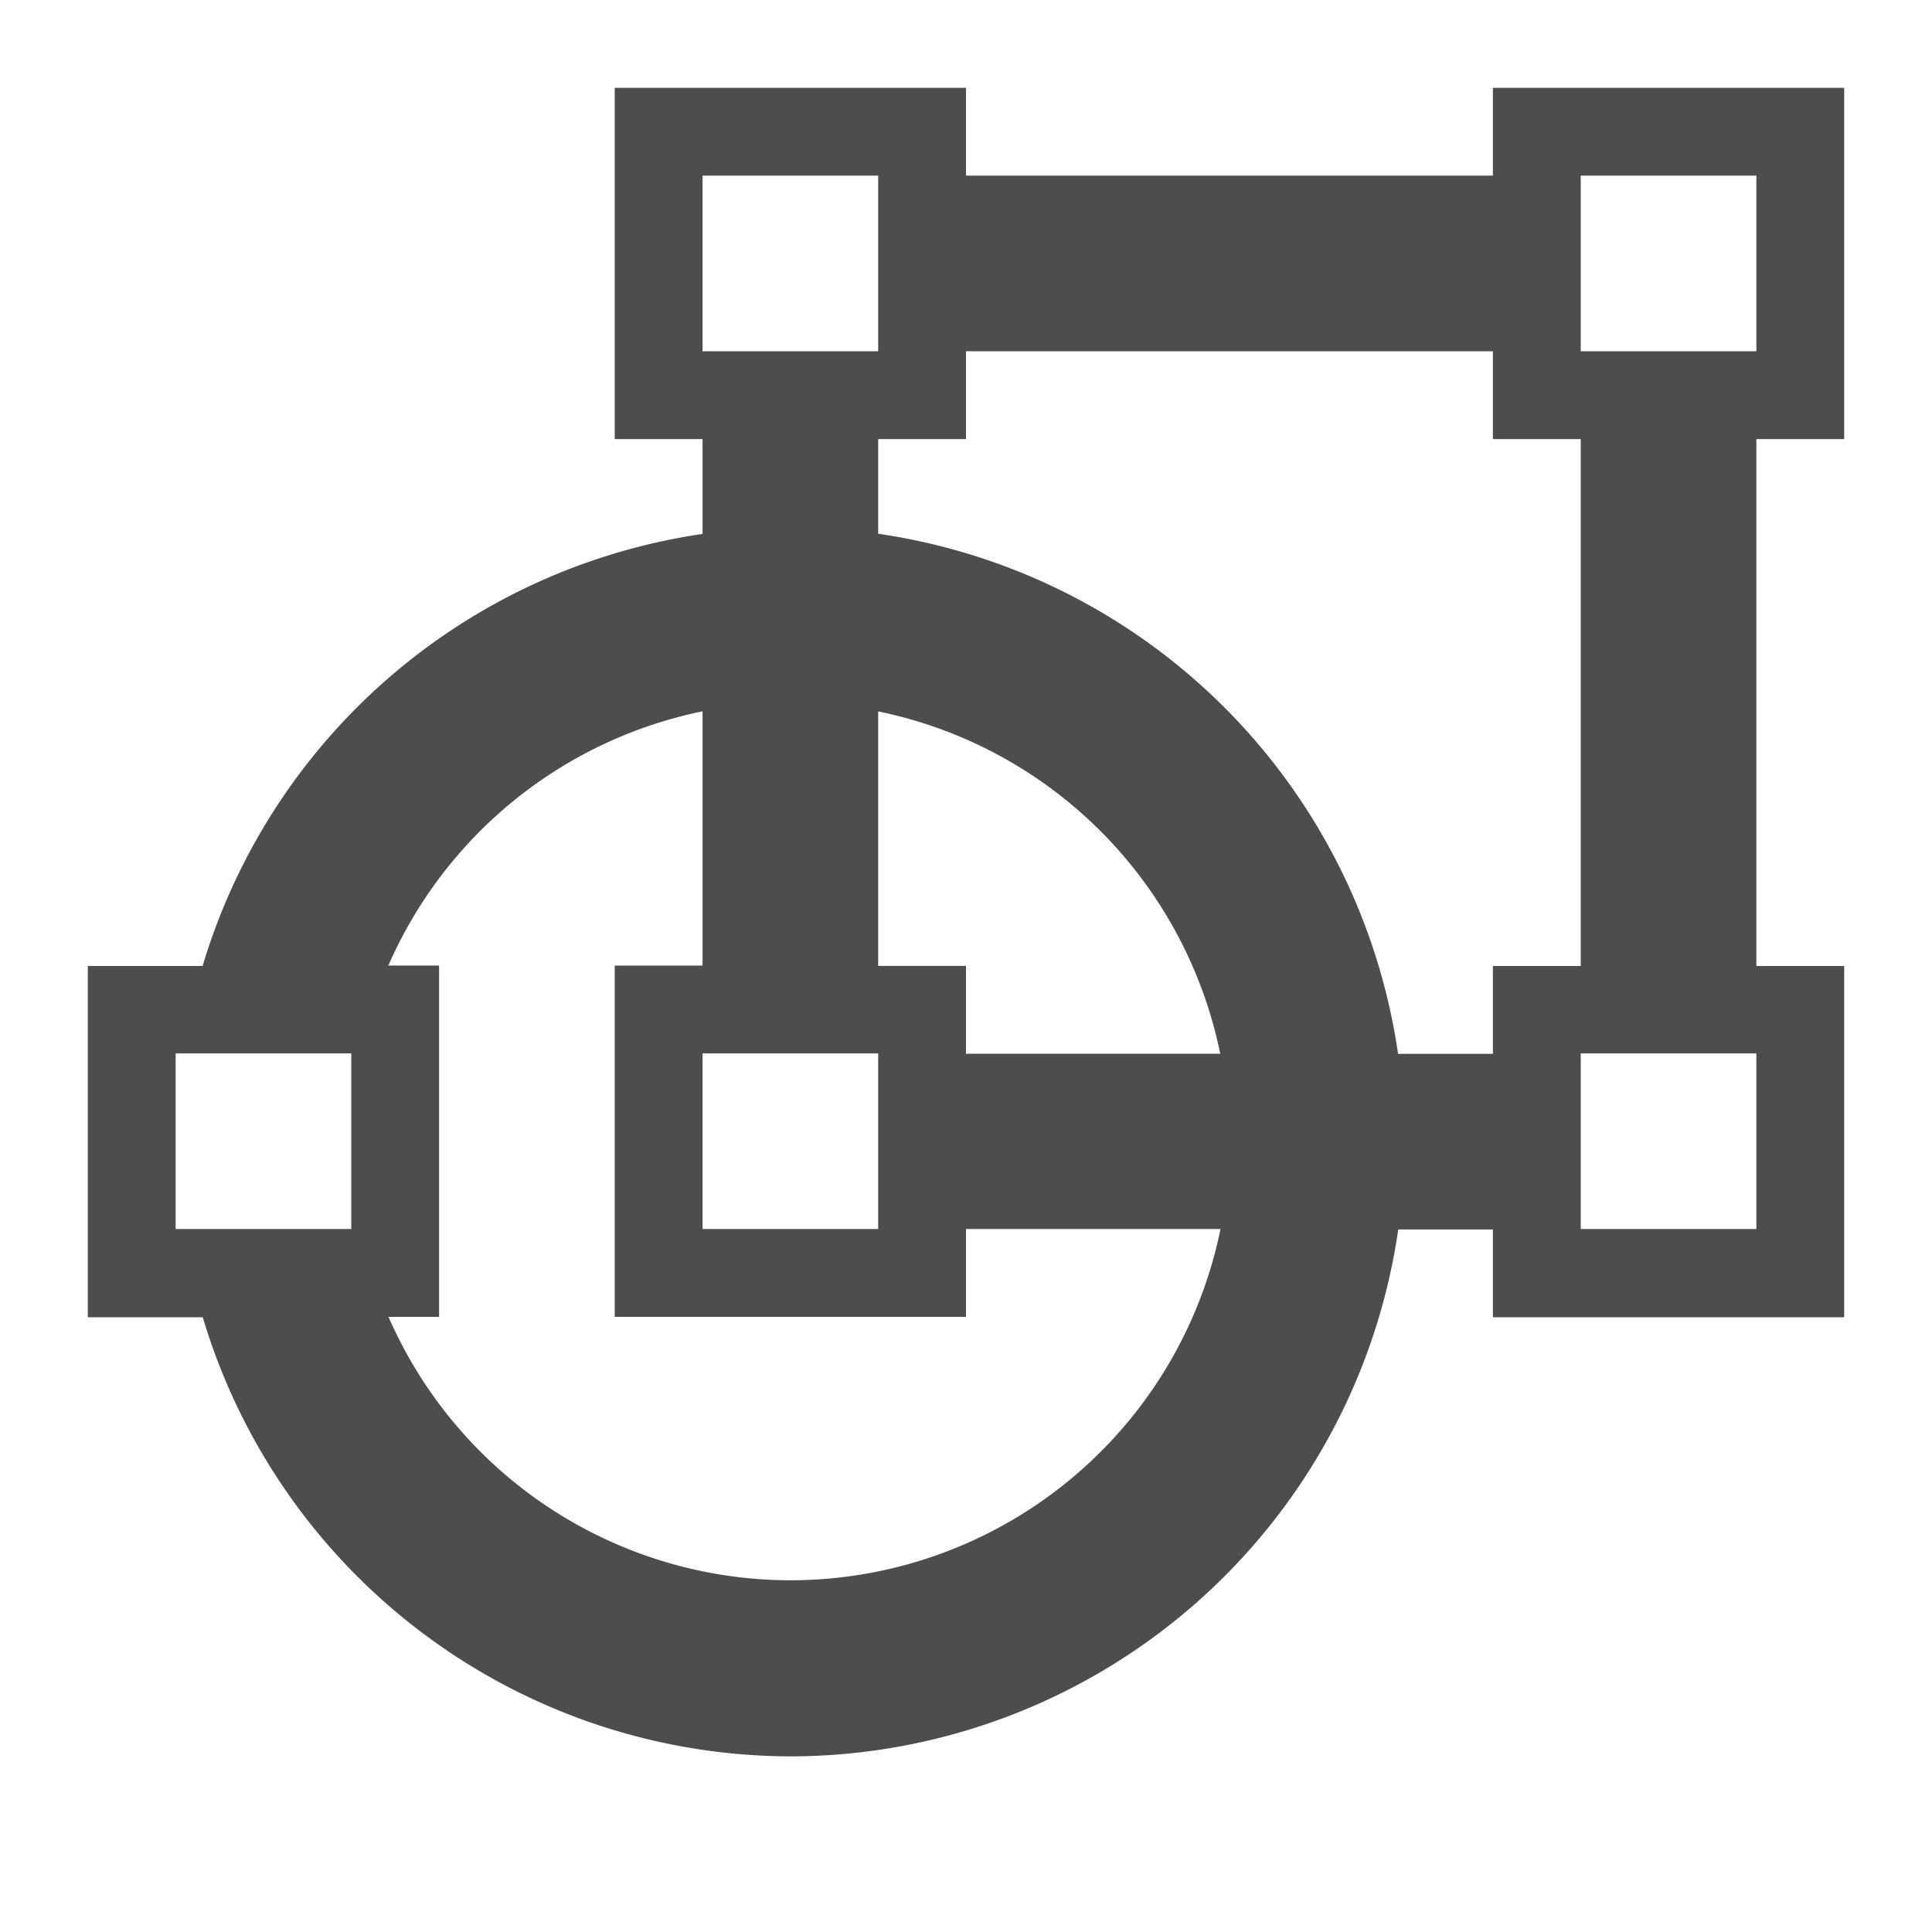 <?xml version="1.0" encoding="UTF-8" standalone="no"?>
<!-- Created with Inkscape (http://www.inkscape.org/) -->

<svg
   xmlns:dc="http://purl.org/dc/elements/1.1/"
   xmlns:cc="http://creativecommons.org/ns#"
   xmlns:rdf="http://www.w3.org/1999/02/22-rdf-syntax-ns#"
   xmlns:svg="http://www.w3.org/2000/svg"
   xmlns="http://www.w3.org/2000/svg"
   xmlns:sodipodi="http://sodipodi.sourceforge.net/DTD/sodipodi-0.dtd"
   xmlns:inkscape="http://www.inkscape.org/namespaces/inkscape"
   width="22"
   height="22"
   viewBox="0 0 22 22"
   id="svg2"
   version="1.1"
   inkscape:version="0.92.3 (unknown)"
   sodipodi:docname="applications-graphics.svg">
  <defs
     id="defs3051">
    <style
       type="text/css"
       id="current-color-scheme">
    .ColorScheme-Text {
    color:#4d4d4d;
    }
    </style>
  </defs>
  <sodipodi:namedview
     id="base"
     pagecolor="#ffffff"
     bordercolor="#666666"
     borderopacity="1.0"
     inkscape:pageopacity="0.0"
     inkscape:pageshadow="2"
     inkscape:zoom="45.254834"
     inkscape:cx="7.5883173"
     inkscape:cy="8.8176253"
     inkscape:document-units="px"
     inkscape:current-layer="layer1"
     showgrid="true"
     units="px"
     inkscape:showpageshadow="false"
     borderlayer="true"
     showguides="true"
     inkscape:guide-bbox="true"
     inkscape:window-width="2560"
     inkscape:window-height="1384"
     inkscape:window-x="0"
     inkscape:window-y="32"
     inkscape:window-maximized="1">
    <inkscape:grid
       type="xygrid"
       id="grid4136"
       empspacing="2" />
    <sodipodi:guide
       position="0,20"
       orientation="0,1"
       id="guide4140"
       inkscape:label="Icon Max Height"
       inkscape:color="rgb(233,30,99)"
       inkscape:locked="false" />
    <sodipodi:guide
       position="0,2"
       orientation="0,1"
       id="guide4142"
       inkscape:label="Icon Baseline"
       inkscape:color="rgb(233,30,99)"
       inkscape:locked="false" />
    <sodipodi:guide
       position="11,0"
       orientation="1,0"
       id="guide4144"
       inkscape:label="Center Vertical"
       inkscape:color="rgb(221,44,0)"
       inkscape:locked="false" />
    <sodipodi:guide
       position="15,11"
       orientation="0,1"
       id="guide4146"
       inkscape:label="Center Horizontal"
       inkscape:color="rgb(221,44,0)"
       inkscape:locked="false" />
  </sodipodi:namedview>
  <g
     inkscape:label="Capa 1"
     inkscape:groupmode="layer"
     id="layer1"
     transform="translate(0,-1030.362)">
    <path
       id="path18873-4-4-7"
       d="m 7,1031.362 v 4 h 1 v 1.08 a 7,7 0 0 0 -5.693,4.92 H 1 v 4 h 1.309 a 7,7 0 0 0 6.691,5 7,7 0 0 0 6.922,-6 h 1.078 v 1 h 4 v -4 h -1 v -6 h 1 v -4 h -4 v 1 h -6 v -1 z m 1,1 h 2 v 2 H 8 Z m 10,0 h 2 v 2 h -2 z m -7,2 h 6 v 1 h 1 v 6 h -1 v 1 h -1.08 a 7,7 0 0 0 -5.92,-5.922 v -1.078 h 1 z m -1,4.101 a 5,5 0 0 1 3.895,3.898 h -2.895 v -1 H 10 Z m -2,0 v 2.894 H 7 v 4 h 4 v -1 h 2.898 a 5,5 0 0 1 -4.898,4 5,5 0 0 1 -4.576,-3 h 0.576 v -4 H 4.422 a 5,5 0 0 1 3.578,-2.895 z m -6,3.894 h 0.078 1.922 v 1 1 H 2.08 2 Z m 6,0 h 2 v 2 H 8 Z m 10,0 h 2 v 2 h -2 z"
       style="fill:currentColor;fill-opacity:1;stroke:none" class="ColorScheme-Text"
       inkscape:connector-curvature="0" />
  </g>
</svg>
